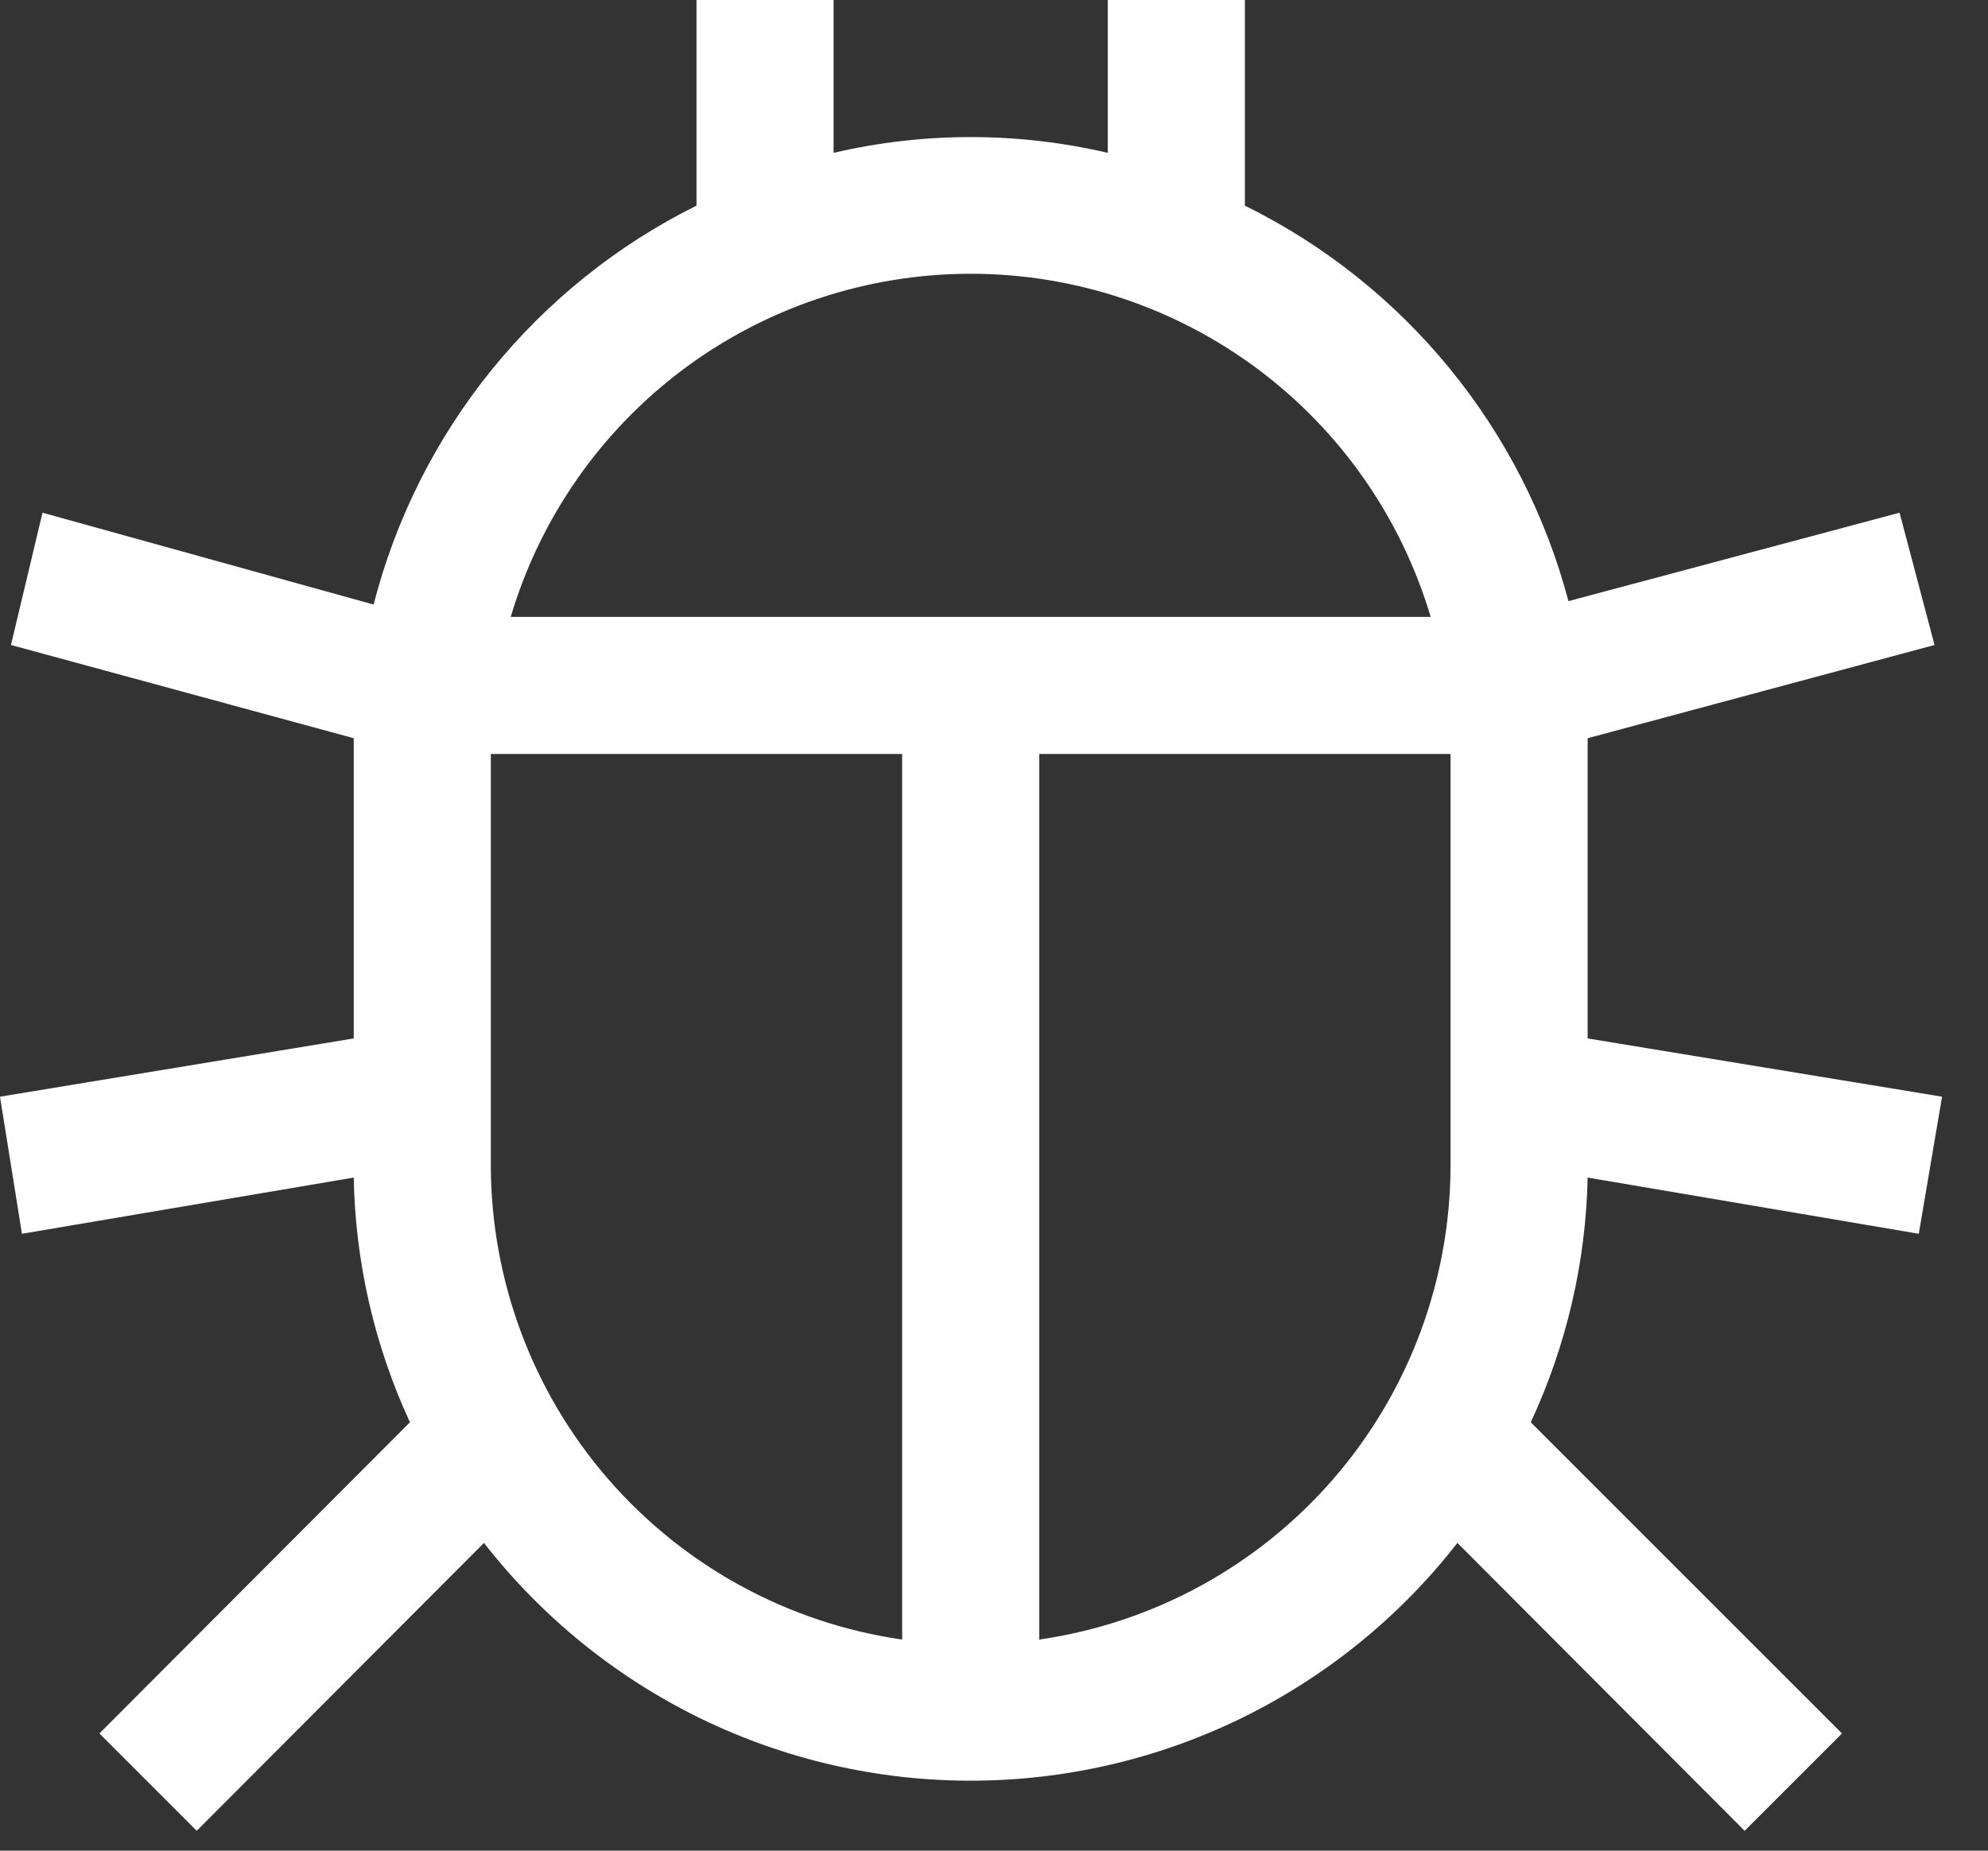 <svg width="29" height="27" viewBox="0 0 29 27" fill="none" xmlns="http://www.w3.org/2000/svg">
<rect x="0" y="0" width="29" height="27" fill="#333333" stroke="none"/>
<path d="M27.99 18L28.33 16L23.16 15.15V11C23.16 10.92 23.16 10.85 23.16 10.77L28.22 9.41L27.71 7.48L22.88 8.77C22.551 7.527 21.96 6.369 21.145 5.373C20.331 4.378 19.313 3.569 18.16 3V0H16.16V2.23C14.844 1.923 13.476 1.923 12.16 2.23V0H10.16V3C9.003 3.575 7.984 4.393 7.171 5.397C6.358 6.401 5.771 7.569 5.45 8.82L0.62 7.48L0.16 9.41L5.16 10.77C5.16 10.85 5.16 10.92 5.16 11V15.15L0 16L0.32 18L5.16 17.18C5.183 18.414 5.462 19.63 5.98 20.75L1.45 25.29L2.87 26.71L7.06 22.51C7.902 23.59 8.979 24.464 10.209 25.066C11.439 25.667 12.791 25.979 14.16 25.979C15.529 25.979 16.881 25.667 18.111 25.066C19.341 24.464 20.419 23.59 21.26 22.51L25.45 26.71L26.87 25.29L22.33 20.75C22.851 19.631 23.134 18.415 23.16 17.18L27.99 18ZM13.16 23.92C11.495 23.68 9.973 22.848 8.871 21.578C7.769 20.307 7.162 18.682 7.16 17V11H13.16V23.92ZM7.45 9C7.88 7.554 8.765 6.285 9.974 5.383C11.183 4.481 12.652 3.994 14.16 3.994C15.668 3.994 17.137 4.481 18.346 5.383C19.555 6.285 20.44 7.554 20.87 9H7.45ZM21.16 17C21.158 18.682 20.551 20.307 19.449 21.578C18.347 22.848 16.825 23.68 15.16 23.92V11H21.16V17Z" fill="white"/>
</svg>
